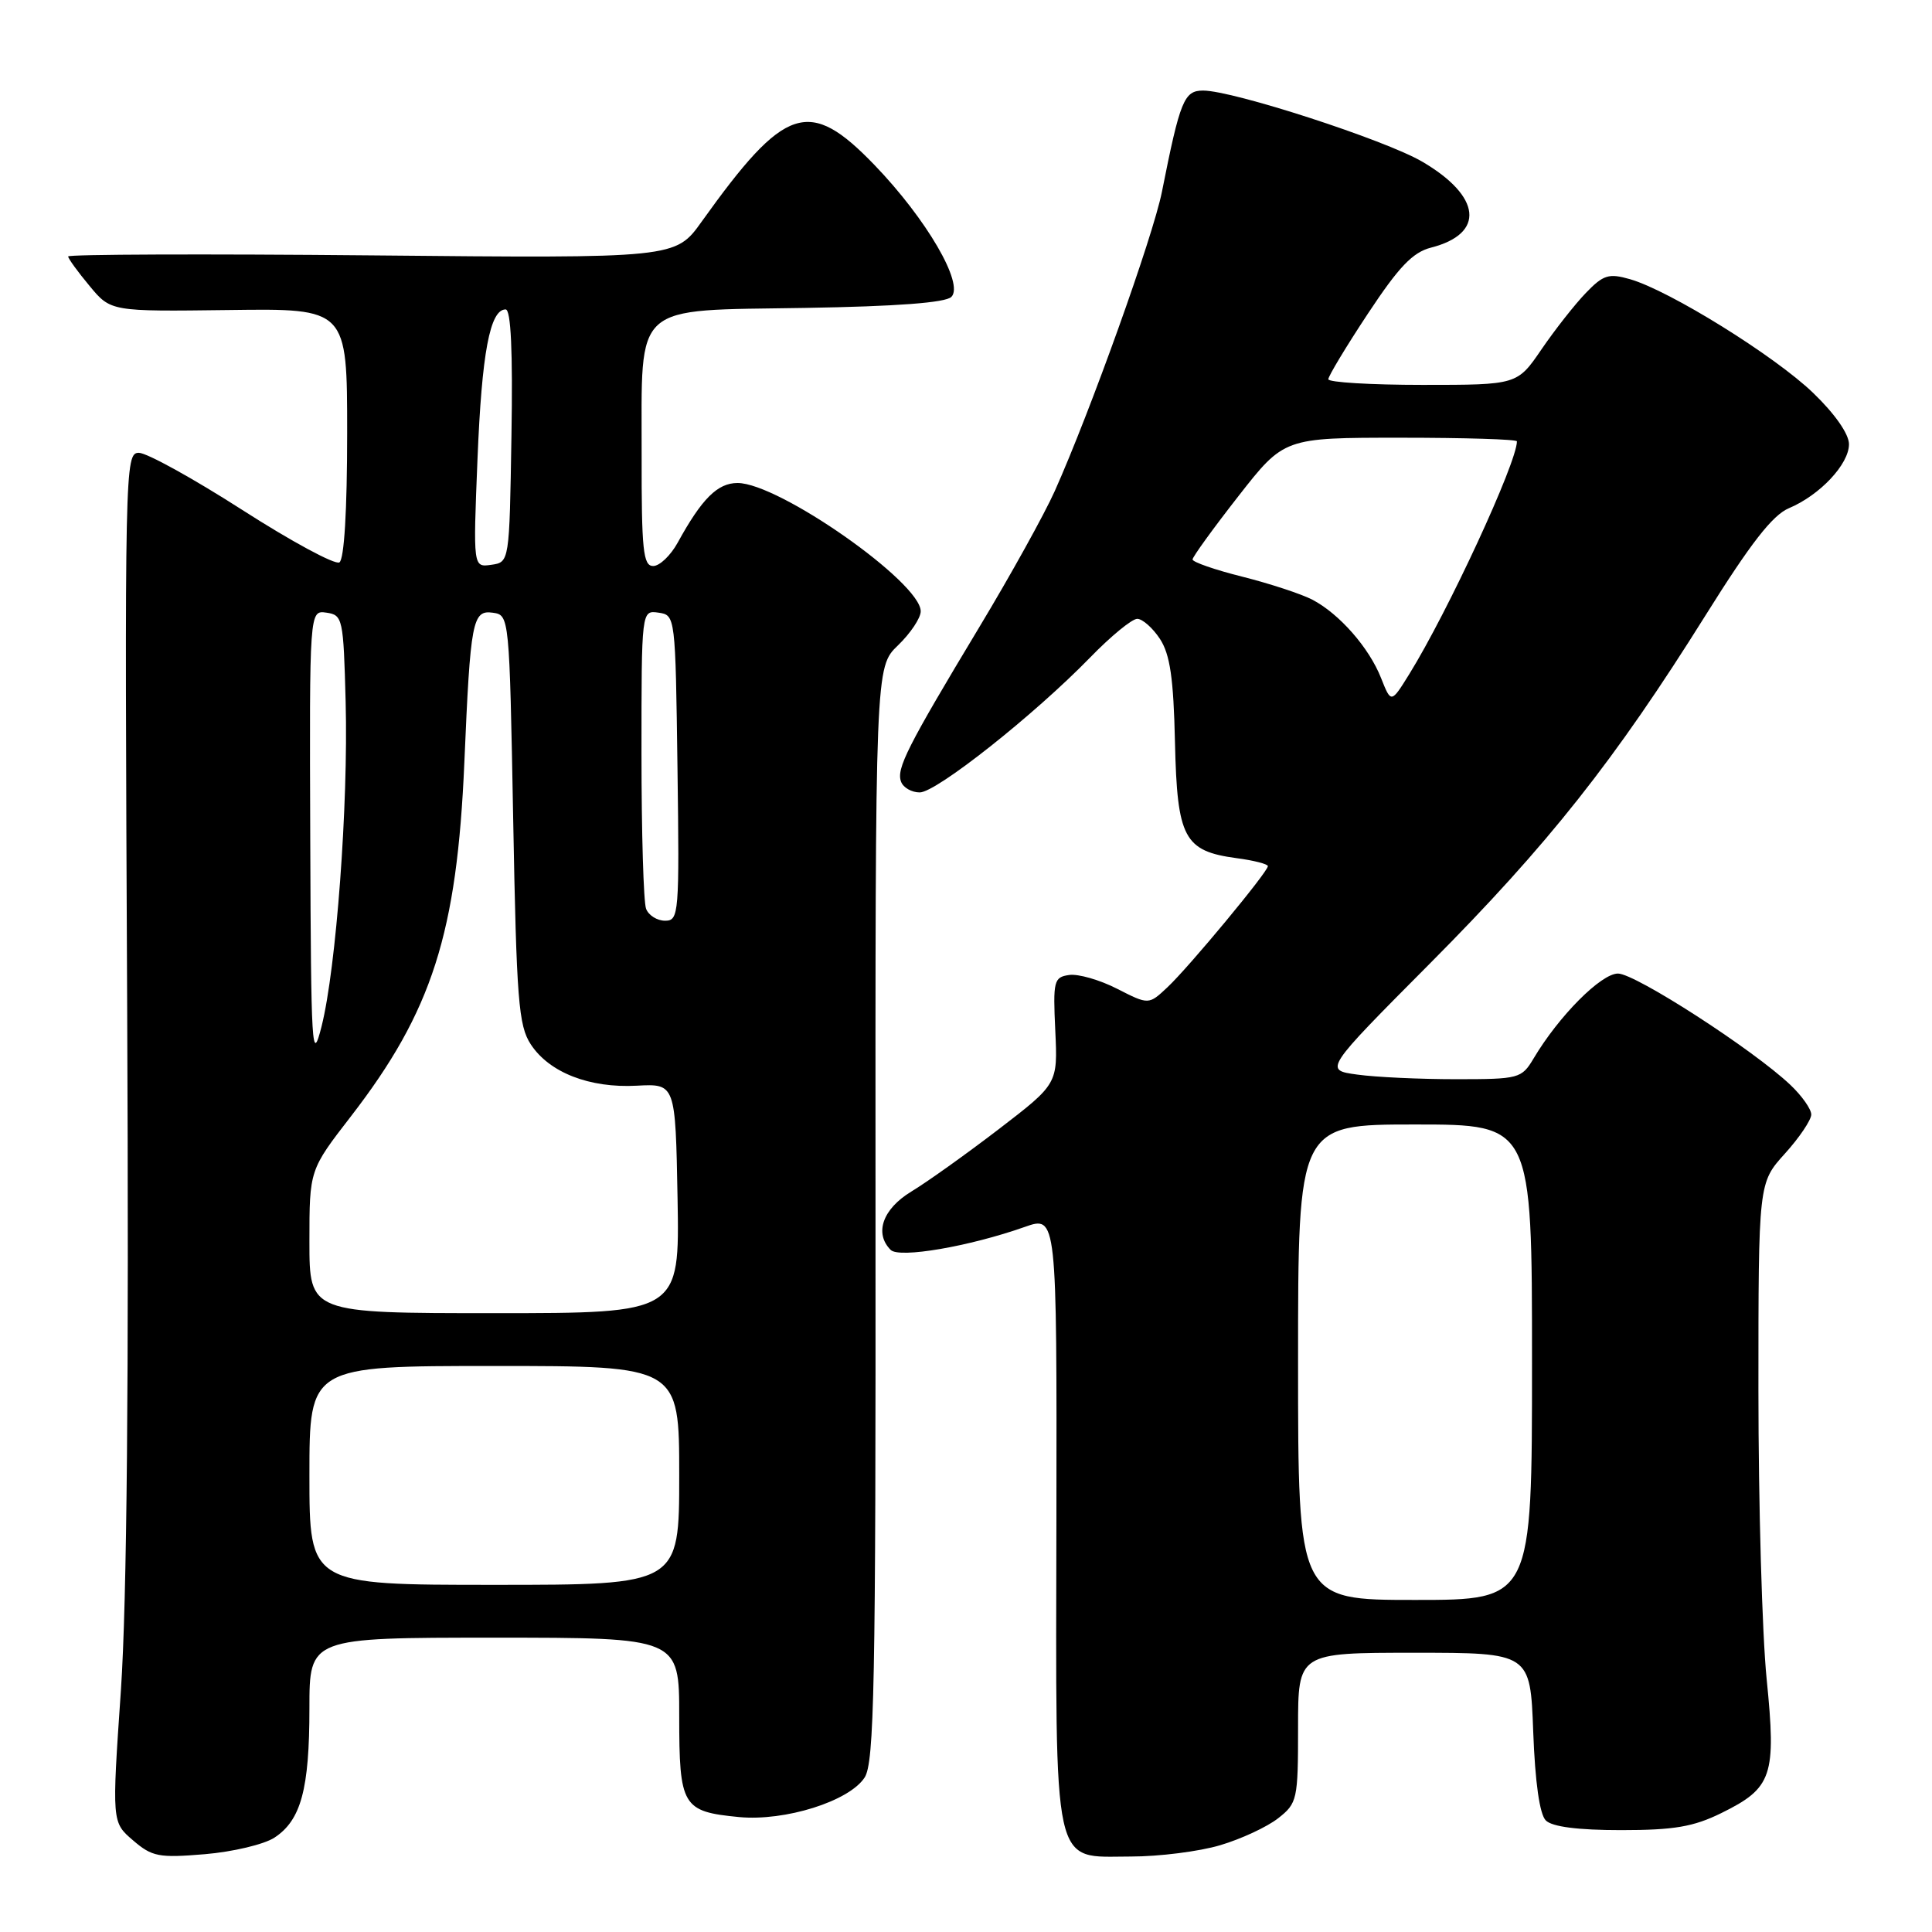 <?xml version="1.0" encoding="UTF-8" standalone="no"?>
<!DOCTYPE svg PUBLIC "-//W3C//DTD SVG 1.1//EN" "http://www.w3.org/Graphics/SVG/1.1/DTD/svg11.dtd" >
<svg xmlns="http://www.w3.org/2000/svg" xmlns:xlink="http://www.w3.org/1999/xlink" version="1.1" viewBox="0 0 256 256">
 <g >
 <path fill="currentColor"
d=" M 36.36 243.50 C 39.89 241.19 41.00 237.07 41.00 226.35 C 41.00 217.00 41.00 217.00 65.50 217.00 C 90.00 217.00 90.00 217.00 90.00 227.38 C 90.00 239.36 90.41 240.04 97.92 240.77 C 104.01 241.35 112.51 238.68 114.56 235.54 C 115.85 233.59 116.05 223.32 116.01 160.84 C 115.98 88.40 115.98 88.40 118.99 85.51 C 120.64 83.92 122.00 81.89 122.00 81.00 C 122.00 77.17 103.20 64.00 97.73 64.00 C 95.08 64.00 93.00 66.07 89.80 71.90 C 88.86 73.61 87.40 75.00 86.55 75.00 C 85.22 75.00 85.00 72.90 85.02 60.25 C 85.05 39.87 83.59 41.18 106.70 40.80 C 118.82 40.60 125.29 40.11 126.06 39.34 C 127.78 37.62 122.77 29.03 115.89 21.88 C 107.20 12.86 104.04 13.90 92.98 29.36 C 89.50 34.23 89.50 34.23 49.25 33.84 C 27.11 33.63 9.01 33.70 9.03 33.98 C 9.04 34.27 10.32 36.03 11.87 37.89 C 14.68 41.28 14.68 41.28 30.34 41.08 C 46.00 40.87 46.00 40.87 46.00 57.38 C 46.00 67.63 45.61 74.12 44.97 74.52 C 44.40 74.87 38.62 71.75 32.12 67.58 C 25.62 63.41 19.45 60.00 18.40 60.00 C 16.55 60.00 16.51 61.79 16.85 133.25 C 17.09 183.01 16.82 212.10 16.02 223.98 C 14.82 241.45 14.82 241.45 17.62 243.85 C 20.15 246.03 21.04 246.20 27.14 245.69 C 30.85 245.38 35.00 244.39 36.36 243.50 Z  M 161.68 244.50 C 164.46 243.68 167.91 242.07 169.36 240.93 C 171.90 238.94 172.00 238.46 172.00 228.93 C 172.00 219.00 172.00 219.00 187.39 219.00 C 202.77 219.00 202.77 219.00 203.16 229.47 C 203.41 236.17 204.01 240.41 204.83 241.22 C 205.67 242.06 209.09 242.50 214.80 242.50 C 221.81 242.50 224.39 242.06 228.09 240.24 C 234.85 236.91 235.38 235.32 234.09 222.48 C 233.49 216.52 233.00 199.30 233.00 184.20 C 233.00 156.74 233.00 156.74 236.50 152.87 C 238.43 150.74 240.00 148.40 240.00 147.68 C 240.00 146.96 238.76 145.20 237.25 143.77 C 232.35 139.11 216.69 129.00 214.39 129.00 C 212.15 129.00 206.56 134.62 203.21 140.25 C 201.62 142.91 201.29 143.00 192.92 143.00 C 188.17 143.00 182.29 142.73 179.86 142.39 C 175.43 141.79 175.43 141.79 189.50 127.64 C 205.14 111.91 213.95 100.78 225.99 81.54 C 231.95 72.01 234.87 68.25 237.04 67.34 C 241.15 65.61 245.00 61.51 245.00 58.86 C 245.00 57.51 243.13 54.83 240.25 52.06 C 235.15 47.15 221.21 38.49 215.97 36.99 C 213.17 36.19 212.45 36.41 210.14 38.81 C 208.69 40.31 206.05 43.67 204.27 46.27 C 201.04 51.00 201.04 51.00 188.52 51.00 C 181.63 51.00 176.00 50.66 176.01 50.25 C 176.01 49.84 178.37 45.92 181.26 41.55 C 185.35 35.36 187.19 33.43 189.62 32.81 C 196.82 30.97 196.31 26.02 188.45 21.42 C 183.53 18.54 163.39 12.00 159.42 12.00 C 156.90 12.00 156.37 13.29 153.96 25.42 C 152.78 31.34 144.46 54.57 139.76 65.07 C 138.39 68.13 133.90 76.23 129.78 83.07 C 120.18 99.02 118.74 101.87 119.40 103.59 C 119.69 104.37 120.81 105.00 121.87 105.00 C 124.08 105.00 137.09 94.69 144.46 87.11 C 147.19 84.30 149.99 82.00 150.69 82.00 C 151.38 82.00 152.74 83.20 153.70 84.66 C 155.04 86.72 155.50 89.86 155.69 98.36 C 155.98 111.06 156.89 112.77 163.85 113.71 C 166.13 114.01 168.00 114.49 168.00 114.77 C 168.00 115.53 157.53 128.16 154.69 130.82 C 152.21 133.15 152.21 133.15 148.03 131.02 C 145.73 129.84 142.87 129.02 141.67 129.19 C 139.64 129.48 139.52 129.96 139.83 136.56 C 140.16 143.62 140.16 143.62 132.33 149.63 C 128.02 152.93 122.81 156.65 120.75 157.89 C 116.96 160.19 115.82 163.42 118.02 165.62 C 119.16 166.76 128.43 165.17 135.77 162.58 C 140.04 161.07 140.04 161.07 139.98 201.15 C 139.90 248.63 139.32 246.00 149.84 246.00 C 153.58 246.00 158.91 245.33 161.68 244.50 Z  M 41.00 195.50 C 41.00 181.00 41.00 181.00 65.50 181.00 C 90.00 181.00 90.00 181.00 90.00 195.50 C 90.00 210.00 90.00 210.00 65.50 210.00 C 41.00 210.00 41.00 210.00 41.00 195.50 Z  M 41.00 164.52 C 41.00 155.03 41.00 155.03 46.50 147.92 C 57.26 133.99 60.56 123.67 61.53 101.00 C 62.33 82.24 62.60 80.80 65.31 81.19 C 67.49 81.50 67.50 81.64 68.00 108.55 C 68.44 132.54 68.71 135.91 70.33 138.38 C 72.78 142.12 78.11 144.20 84.38 143.86 C 89.50 143.59 89.50 143.59 89.78 158.79 C 90.05 174.00 90.05 174.00 65.53 174.00 C 41.00 174.00 41.00 174.00 41.00 164.52 Z  M 41.11 111.18 C 41.00 80.86 41.00 80.86 43.25 81.18 C 45.41 81.49 45.51 81.94 45.80 93.00 C 46.16 106.64 44.55 128.29 42.61 136.00 C 41.33 141.07 41.21 139.12 41.11 111.18 Z  M 85.61 120.42 C 85.27 119.55 85.00 110.29 85.00 99.85 C 85.00 80.86 85.00 80.86 87.25 81.18 C 89.49 81.50 89.50 81.60 89.77 101.75 C 90.03 121.12 89.96 122.00 88.13 122.00 C 87.08 122.00 85.94 121.29 85.61 120.42 Z  M 63.27 60.84 C 63.84 46.75 64.92 41.00 67.00 41.00 C 67.70 41.00 67.96 46.55 67.77 57.75 C 67.50 74.50 67.50 74.50 65.09 74.84 C 62.69 75.18 62.69 75.18 63.27 60.84 Z  M 172.00 180.50 C 172.00 149.00 172.00 149.00 187.50 149.00 C 203.00 149.00 203.00 149.00 203.00 180.50 C 203.00 212.00 203.00 212.00 187.50 212.00 C 172.00 212.00 172.00 212.00 172.00 180.50 Z  M 183.00 89.85 C 181.42 85.83 177.47 81.33 173.89 79.46 C 172.45 78.71 168.29 77.34 164.64 76.42 C 160.99 75.51 158.01 74.47 158.02 74.13 C 158.03 73.78 160.76 70.01 164.09 65.75 C 170.15 58.00 170.15 58.00 185.57 58.00 C 194.06 58.00 201.00 58.21 201.00 58.48 C 201.00 61.30 191.84 81.09 186.72 89.35 C 184.33 93.20 184.33 93.20 183.00 89.85 Z "/>
</g>
</svg>